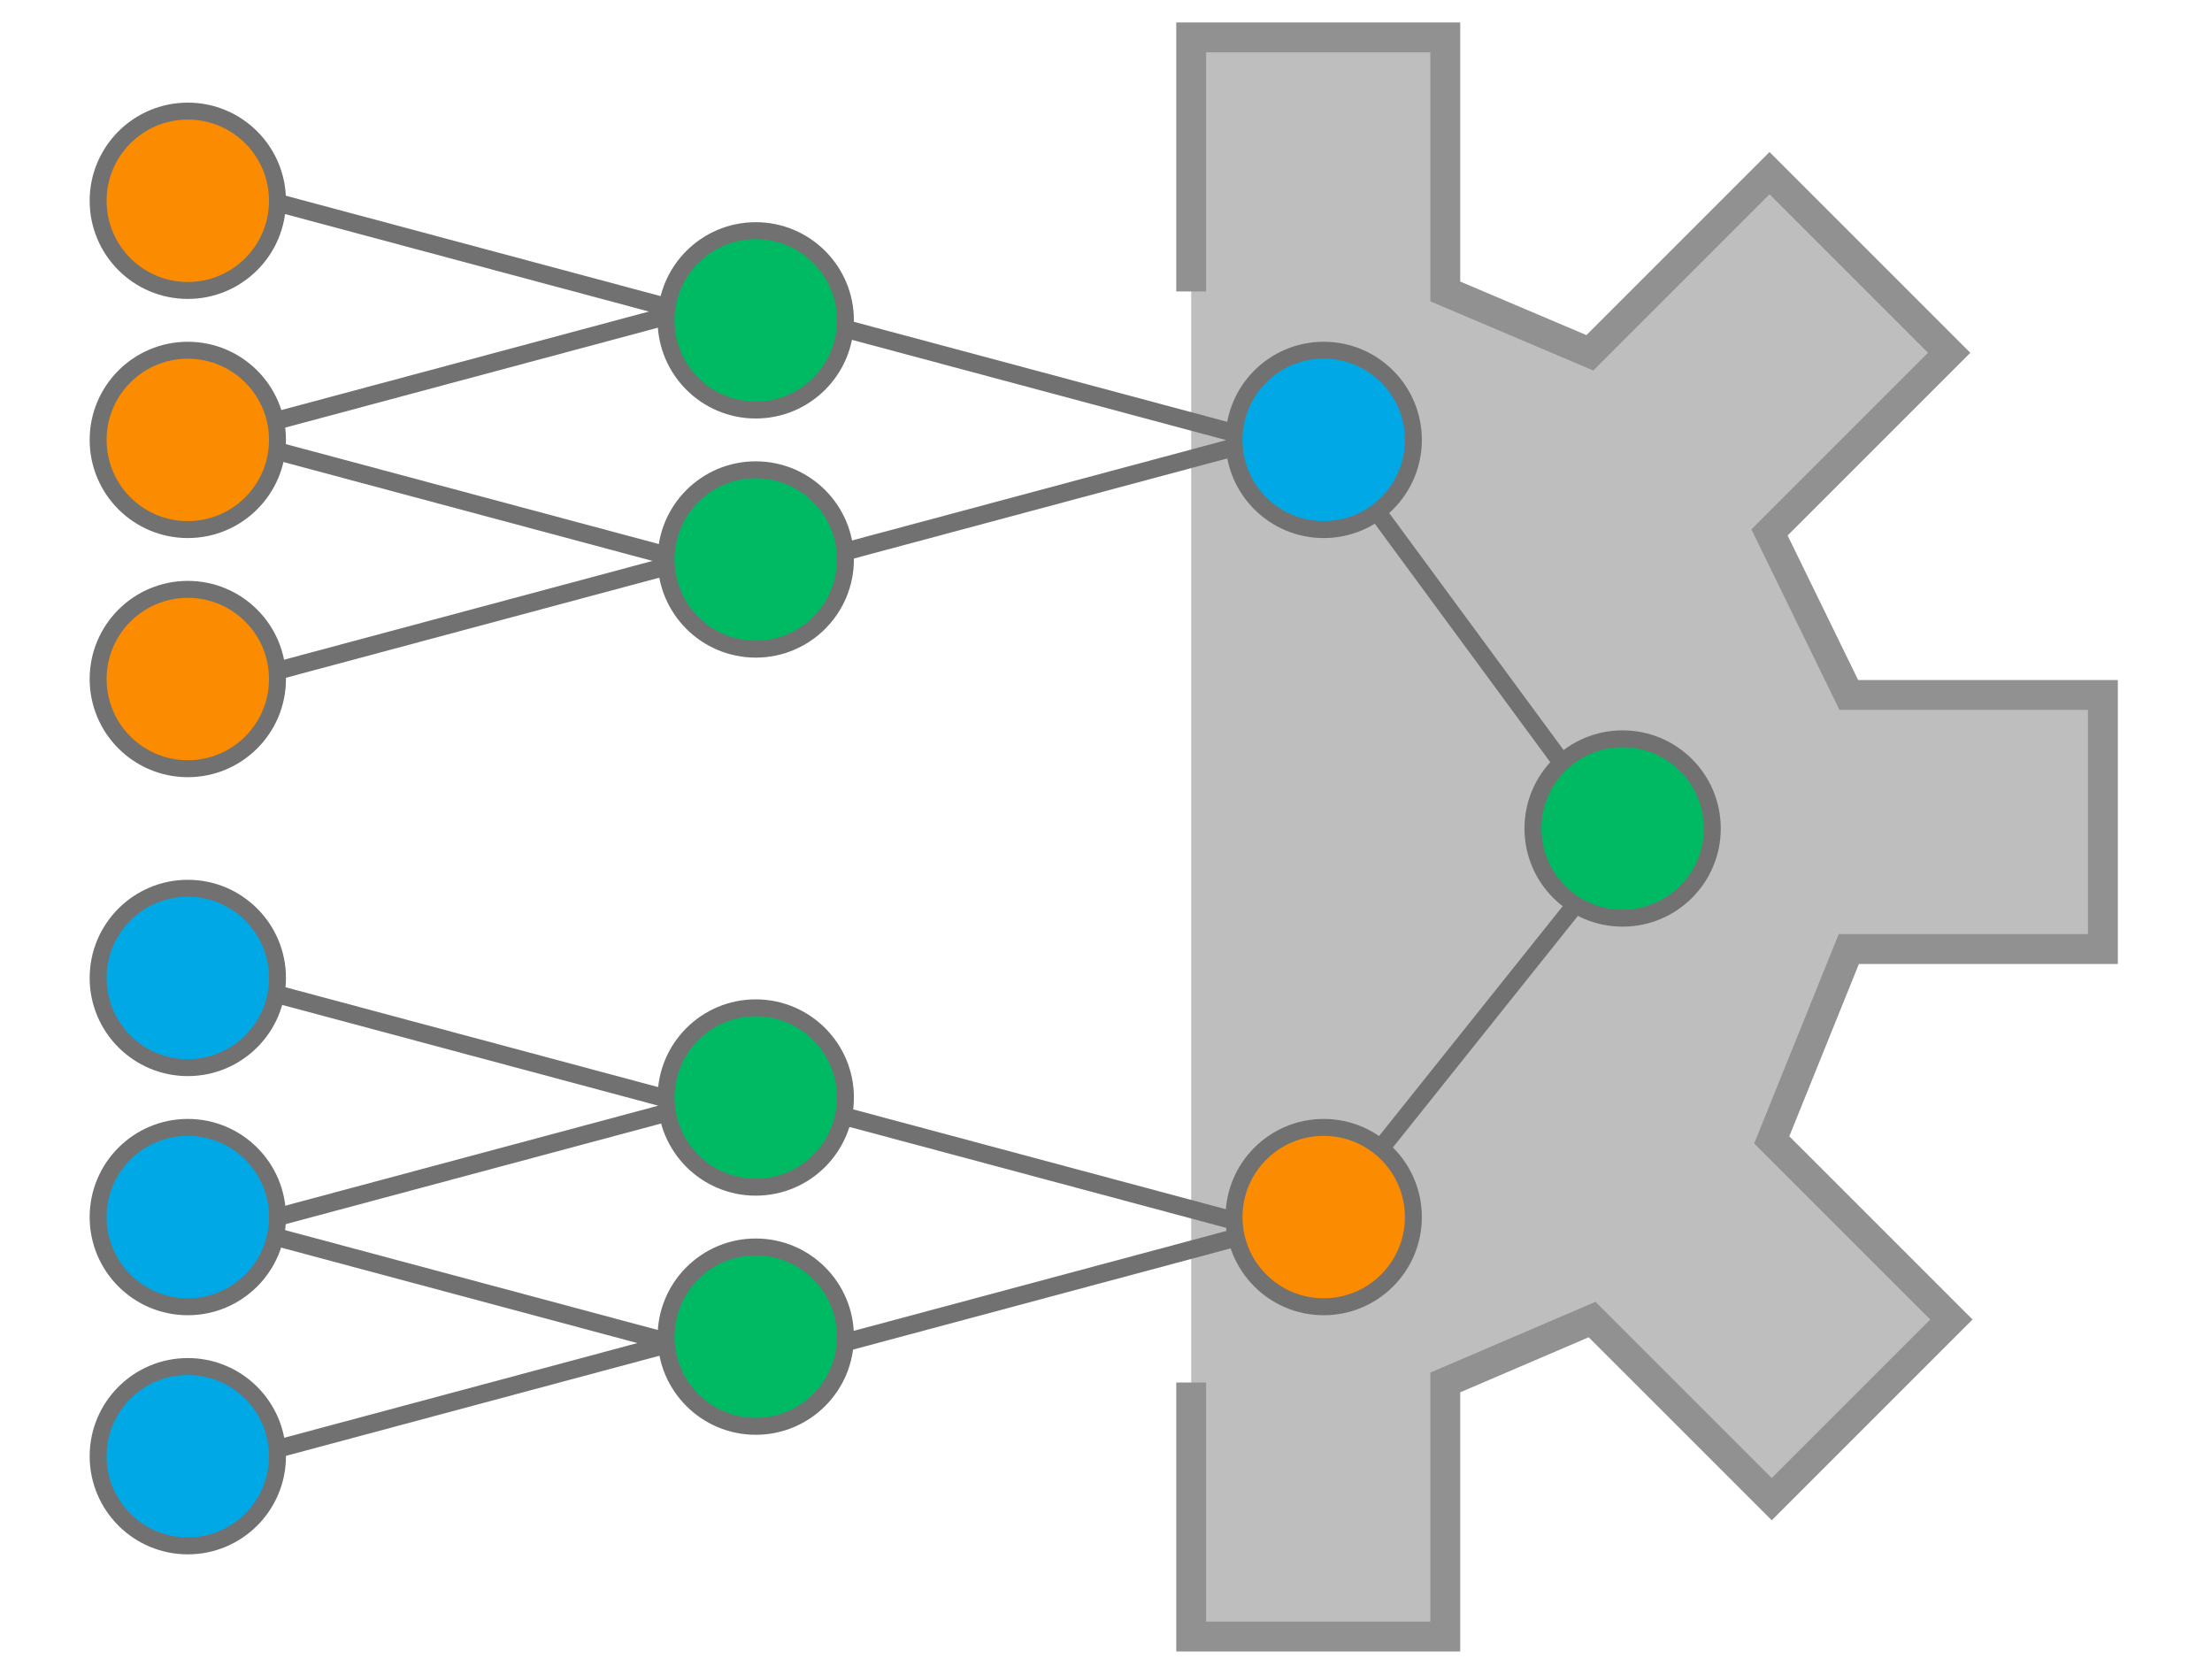 <?xml version="1.0" encoding="UTF-8" standalone="no"?>
<!-- Generator: Adobe Illustrator 16.0.0, SVG Export Plug-In . SVG Version: 6.00 Build 0)  -->
<!DOCTYPE svg PUBLIC "-//W3C//DTD SVG 1.1//EN" "http://www.w3.org/Graphics/SVG/1.1/DTD/svg11.dtd">
<svg
   xmlns:dc="http://purl.org/dc/elements/1.1/"
   xmlns:cc="http://creativecommons.org/ns#"
   xmlns:rdf="http://www.w3.org/1999/02/22-rdf-syntax-ns#"
   xmlns:svg="http://www.w3.org/2000/svg"
   xmlns="http://www.w3.org/2000/svg"
   xmlns:sodipodi="http://sodipodi.sourceforge.net/DTD/sodipodi-0.dtd"
   xmlns:inkscape="http://www.inkscape.org/namespaces/inkscape"
   version="1.1"
   id="Layer_1"
   x="0px"
   y="0px"
   width="74px"
   height="56px"
   viewBox="0 0 74 56"
   enable-background="new 0 0 74 56"
   xml:space="preserve"
   inkscape:version="0.91 r13725"
   sodipodi:docname="analysis-ml-ribbon.svg"
   style="display:inline"><defs
     id="defs73" /><sodipodi:namedview
     pagecolor="#ffffff"
     bordercolor="#666666"
     borderopacity="1"
     objecttolerance="10"
     gridtolerance="10"
     guidetolerance="10"
     inkscape:pageopacity="0"
     inkscape:pageshadow="2"
     inkscape:window-width="1920"
     inkscape:window-height="1017"
     id="namedview71"
     showgrid="false"
     inkscape:object-nodes="true"
     inkscape:zoom="10.62"
     inkscape:cx="34.201128"
     inkscape:cy="20.494928"
     inkscape:window-x="-8"
     inkscape:window-y="-8"
     inkscape:window-maximized="1"
     inkscape:current-layer="g4157" /><g
     id="g3"
     transform="translate(-0.27,0.901)"><g
       id="g7"
       style="opacity:0.6" /><g
       id="g11" /><g
       id="g15" /><g
       id="g19" /><g
       id="g23" /><g
       id="g27" /><g
       id="g31" /><g
       id="g41"
       style="opacity:0.5" /></g><g
     inkscape:groupmode="layer"
     id="layer1"
     inkscape:label="Plot"
     style="display:none"
     sodipodi:insensitive="true" /><g
     inkscape:groupmode="layer"
     id="layer2"
     inkscape:label="Background"
     style="display:none"
     sodipodi:insensitive="true"><rect
       x="0.037"
       y="0.141"
       width="8"
       height="54"
       id="rect35"
       style="fill:#919191" /><rect
       x="0.037"
       y="48.141"
       width="74"
       height="8"
       id="rect37"
       style="fill:#919191" /><polygon
       transform="translate(0.18,0.18)"
       points="73.739,55.926 0.143,55.03 0.15,-0.039 2.15,-0.039 2.143,53.055 73.765,53.937 "
       id="polygon43"
       style="opacity:0.5;fill:#717171" /><polygon
       transform="translate(0.18,0.18)"
       points="8.143,-0.079 6.643,49.922 74.143,47.922 8.143,47.922 "
       id="polygon45"
       style="fill:#717171" /><path
       enable-background="new    "
       d="m 0.323,0.101 0.585,13.745 0.457,13.747 c 0.329,9.165 0.477,18.333 0.701,27.499 l -0.727,-0.722 c 12.167,0.078 24.33,0.396 36.495,0.588 l 18.245,0.486 c 6.081,0.199 12.162,0.389 18.242,0.656 -6.085,0.102 -12.169,0.125 -18.255,0.158 l -18.25,-0.012 c -12.165,-0.139 -24.332,-0.153 -36.496,-0.407 l -0.717,-0.015 -0.009,-0.707 c -0.111,-9.168 -0.3,-18.336 -0.307,-27.506 l -0.046,-13.753 z"
       id="path39"
       inkscape:connector-curvature="0"
       style="opacity:0.6;fill:#4b4b4b" /></g><g
     inkscape:groupmode="layer"
     id="layer6"
     inkscape:label="Gear2.0"
     style="display:inline"><path
       inkscape:connector-curvature="0"
       id="path7073"
       d="m 39.85,9.75 c 0,-8.5 0,-8.5 0,-8.5 h 8.5 V 9.75 l 4.837,2.053 6.01,-6.01 6.01,6.01 -6.01,6.01 L 61.85,23.25 h 8.5 v 8.5 h -8.5 l -2.578,6.384 6.01,6.01 -6.01,6.01 L 53.262,44.145 48.35,46.25 v 8.5 h -8.5 v -8.5"
       style="fill:#919191;fill-opacity:0.588;stroke:#919191;stroke-width:1px;stroke-linecap:butt;stroke-linejoin:miter;stroke-opacity:1" /></g><g
     inkscape:groupmode="layer"
     id="layer5"
     inkscape:label="Edges"
     sodipodi:insensitive="true"
     style="display:inline"><rect
       style="fill:#717171;fill-opacity:1;stroke:#717171;stroke-width:0.567;stroke-miterlimit:4;stroke-dasharray:none;stroke-opacity:1"
       id="rect6719"
       width="14.626"
       height="0.033"
       x="10.612"
       y="4.133"
       transform="rotate(15)" /><rect
       style="display:inline;fill:#717171;fill-opacity:1;stroke:#717171;stroke-width:0.567;stroke-miterlimit:4;stroke-dasharray:none;stroke-opacity:1"
       id="rect6719-2"
       width="14.626"
       height="0.033"
       x="11.774"
       y="12.16"
       transform="rotate(15)" /><rect
       style="display:inline;fill:#717171;fill-opacity:1;stroke:#717171;stroke-width:0.567;stroke-miterlimit:4;stroke-dasharray:none;stroke-opacity:1"
       id="rect6719-2-9"
       width="14.626"
       height="0.033"
       x="17.023"
       y="29.714"
       transform="rotate(15)" /><rect
       style="display:inline;fill:#717171;fill-opacity:1;stroke:#717171;stroke-width:0.567;stroke-miterlimit:4;stroke-dasharray:none;stroke-opacity:1"
       id="rect6719-2-9-5"
       width="14.626"
       height="0.033"
       x="18.649"
       y="37.566"
       transform="rotate(15)" /><rect
       style="display:inline;fill:#717171;fill-opacity:1;stroke:#717171;stroke-width:0.567;stroke-miterlimit:4;stroke-dasharray:none;stroke-opacity:1"
       id="rect6719-2-9-5-6"
       width="14.626"
       height="0.033"
       x="-4.608"
       y="-49.232"
       transform="matrix(0.966,-0.259,-0.259,-0.966,0,0)" /><rect
       style="display:inline;fill:#717171;fill-opacity:1;stroke:#717171;stroke-width:0.567;stroke-miterlimit:4;stroke-dasharray:none;stroke-opacity:1"
       id="rect6719-2-9-5-6-9"
       width="14.626"
       height="0.033"
       x="-1.646"
       y="-41.743"
       transform="matrix(0.966,-0.259,-0.259,-0.966,0,0)" /><rect
       style="display:inline;fill:#717171;fill-opacity:1;stroke:#717171;stroke-width:0.567;stroke-miterlimit:4;stroke-dasharray:none;stroke-opacity:1"
       id="rect6719-2-9-5-6-9-9"
       width="14.626"
       height="0.033"
       x="3.117"
       y="-24.092"
       transform="matrix(0.966,-0.259,-0.259,-0.966,0,0)" /><rect
       style="display:inline;fill:#717171;fill-opacity:1;stroke:#717171;stroke-width:0.567;stroke-miterlimit:4;stroke-dasharray:none;stroke-opacity:1"
       id="rect6719-2-9-5-6-9-9-7"
       width="14.626"
       height="0.033"
       x="4.875"
       y="-16.003"
       transform="matrix(0.966,-0.259,-0.259,-0.966,0,0)" /><rect
       style="display:inline;fill:#717171;fill-opacity:1;stroke:#717171;stroke-width:0.567;stroke-miterlimit:4;stroke-dasharray:none;stroke-opacity:1"
       id="rect6719-2-9-5-6-9-9-2"
       width="14.626"
       height="0.033"
       x="22.372"
       y="-25.159"
       transform="matrix(0.966,-0.259,-0.259,-0.966,0,0)" /><rect
       style="display:inline;fill:#717171;fill-opacity:1;stroke:#717171;stroke-width:0.567;stroke-miterlimit:4;stroke-dasharray:none;stroke-opacity:1"
       id="rect6719-2-9-5-6-9-9-2-0"
       width="14.626"
       height="0.033"
       x="15.662"
       y="-50.711"
       transform="matrix(0.966,-0.259,-0.259,-0.966,0,0)" /><rect
       style="display:inline;fill:#717171;fill-opacity:1;stroke:#717171;stroke-width:0.567;stroke-miterlimit:4;stroke-dasharray:none;stroke-opacity:1"
       id="rect6719-2-9-7"
       width="14.626"
       height="0.033"
       x="36.943"
       y="28.745"
       transform="rotate(15)" /><rect
       style="display:inline;fill:#717171;fill-opacity:1;stroke:#717171;stroke-width:0.567;stroke-miterlimit:4;stroke-dasharray:none;stroke-opacity:1"
       id="rect6719-2-9-7-1"
       width="14.626"
       height="0.033"
       x="29.995"
       y="3.289"
       transform="rotate(15)" /><rect
       style="display:inline;fill:#717171;fill-opacity:1;stroke:#717171;stroke-width:0.567;stroke-miterlimit:4;stroke-dasharray:none;stroke-opacity:1"
       id="rect6719-2-9-78"
       width="14.626"
       height="0.033"
       x="38.839"
       y="-26.977"
       transform="rotate(53.654)" /><rect
       style="display:inline;fill:#717171;fill-opacity:1;stroke:#717171;stroke-width:0.567;stroke-miterlimit:4;stroke-dasharray:none;stroke-opacity:1"
       id="rect6719-2-9-78-6"
       width="14.626"
       height="0.033"
       x="-3.961"
       y="-60.103"
       transform="matrix(0.624,-0.781,-0.781,-0.624,0,0)" /></g><g
     inkscape:groupmode="layer"
     id="layer4"
     inkscape:label="Circles"
     sodipodi:insensitive="true"
     style="display:inline"><circle
       r="3"
       cy="22.717"
       cx="6.283"
       id="path5105"
       style="display:inline;fill:#fb8b00;fill-opacity:1;stroke:#717171;stroke-width:0.567;stroke-miterlimit:4;stroke-dasharray:none;stroke-opacity:1" /><circle
       r="3"
       cy="48.717"
       cx="6.283"
       id="path5105-0"
       style="display:inline;fill:#00a9e6;fill-opacity:1;stroke:#717171;stroke-width:0.567;stroke-miterlimit:4;stroke-dasharray:none;stroke-opacity:1" /><circle
       r="3"
       cy="40.717"
       cx="6.283"
       id="path5105-0-7"
       style="display:inline;fill:#00a9e6;fill-opacity:1;stroke:#717171;stroke-width:0.567;stroke-miterlimit:4;stroke-dasharray:none;stroke-opacity:1" /><circle
       r="3"
       cy="32.717"
       cx="6.283"
       id="path5105-0-7-9"
       style="display:inline;fill:#00a9e6;fill-opacity:1;stroke:#717171;stroke-width:0.567;stroke-miterlimit:4;stroke-dasharray:none;stroke-opacity:1" /><circle
       r="3"
       cy="18.717"
       cx="25.283"
       id="path5105-0-2"
       style="display:inline;fill:#00ba63;fill-opacity:1;stroke:#717171;stroke-width:0.567;stroke-miterlimit:4;stroke-dasharray:none;stroke-opacity:1" /><circle
       r="3"
       cy="6.717"
       cx="6.283"
       id="path5105-9"
       style="display:inline;fill:#fb8b00;fill-opacity:1;stroke:#717171;stroke-width:0.567;stroke-miterlimit:4;stroke-dasharray:none;stroke-opacity:1" /><circle
       r="3"
       cy="14.717"
       cx="6.283"
       id="path5105-9-7"
       style="display:inline;fill:#fb8b00;fill-opacity:1;stroke:#717171;stroke-width:0.567;stroke-miterlimit:4;stroke-dasharray:none;stroke-opacity:1" /><circle
       r="3"
       cy="10.717"
       cx="25.283"
       id="path5105-0-2-9"
       style="display:inline;fill:#00ba63;fill-opacity:1;stroke:#717171;stroke-width:0.567;stroke-miterlimit:4;stroke-dasharray:none;stroke-opacity:1" /><circle
       r="3"
       cy="44.717"
       cx="25.283"
       id="path5105-0-2-9-0"
       style="display:inline;fill:#00ba63;fill-opacity:1;stroke:#717171;stroke-width:0.567;stroke-miterlimit:4;stroke-dasharray:none;stroke-opacity:1" /><circle
       r="3"
       cy="36.717"
       cx="25.283"
       id="path5105-0-2-9-0-5"
       style="display:inline;fill:#00ba63;fill-opacity:1;stroke:#717171;stroke-width:0.567;stroke-miterlimit:4;stroke-dasharray:none;stroke-opacity:1" /><circle
       r="3"
       cy="40.717"
       cx="44.283"
       id="path5105-5"
       style="display:inline;fill:#fb8b00;fill-opacity:1;stroke:#717171;stroke-width:0.567;stroke-miterlimit:4;stroke-dasharray:none;stroke-opacity:1" /><circle
       r="3"
       cy="14.717"
       cx="44.283"
       id="path5105-0-7-9-1"
       style="display:inline;fill:#00a9e6;fill-opacity:1;stroke:#717171;stroke-width:0.567;stroke-miterlimit:4;stroke-dasharray:none;stroke-opacity:1" /><circle
       r="3"
       cy="27.717"
       cx="54.283"
       id="path5105-0-2-9-0-5-2"
       style="display:inline;fill:#00ba63;fill-opacity:1;stroke:#717171;stroke-width:0.567;stroke-miterlimit:4;stroke-dasharray:none;stroke-opacity:1" /></g><g
     inkscape:groupmode="layer"
     id="layer3"
     inkscape:label="Gear"
     style="display:none"><rect
       transform="translate(8.8,-0.5)"
       y="1.75"
       x="33.75"
       height="8.5"
       width="8.5"
       id="rect4924"
       style="display:inline;fill:#919191;fill-opacity:1;stroke:#717171;stroke-width:1.5;stroke-miterlimit:4;stroke-dasharray:none;stroke-opacity:1" /><rect
       transform="translate(8.8,-0.5)"
       y="46.75"
       x="33.75"
       height="8.5"
       width="8.5"
       id="rect4924-2"
       style="display:inline;fill:#919191;fill-opacity:1;stroke:#717171;stroke-width:1.5;stroke-miterlimit:4;stroke-dasharray:none;stroke-opacity:1" /><rect
       transform="translate(8.8,-0.5)"
       y="23.75"
       x="55.75"
       height="8.5"
       width="8.5"
       id="rect4924-2-6"
       style="display:inline;fill:#919191;fill-opacity:1;stroke:#717171;stroke-width:1.5;stroke-miterlimit:4;stroke-dasharray:none;stroke-opacity:1" /><rect
       transform="rotate(-45,3.796,-10.873)"
       y="41.995"
       x="24.596"
       height="8.5"
       width="8.5"
       id="rect4924-2-6-5"
       style="display:inline;fill:#919191;fill-opacity:1;stroke:#717171;stroke-width:1.5;stroke-miterlimit:4;stroke-dasharray:none;stroke-opacity:1" /><rect
       transform="rotate(-45,3.796,-10.873)"
       y="64.917"
       x="1.78"
       height="8.5"
       width="8.5"
       id="rect4924-2-6-5-8"
       style="display:inline;fill:#919191;fill-opacity:1;stroke:#717171;stroke-width:1.5;stroke-miterlimit:4;stroke-dasharray:none;stroke-opacity:1" /><rect
       transform="rotate(-25,3.272,-20.097)"
       y="59.787"
       x="17.799"
       height="1.957"
       width="6.659"
       id="rect5021"
       style="display:inline;fill:#717171;fill-opacity:1;stroke:none;stroke-width:1.5;stroke-miterlimit:4;stroke-dasharray:none;stroke-opacity:0.584" /><rect
       style="display:inline;fill:#717171;fill-opacity:1;stroke:none;stroke-width:1.5;stroke-miterlimit:4;stroke-dasharray:none;stroke-opacity:0.584"
       id="rect5021-8"
       width="6.659"
       height="1.957"
       x="49.476"
       y="-14.04"
       transform="rotate(25)" /><rect
       style="display:inline;fill:#717171;fill-opacity:1;stroke:none;stroke-width:1.5;stroke-miterlimit:4;stroke-dasharray:none;stroke-opacity:0.584"
       id="rect5021-8-6-3"
       width="6.659"
       height="1.957"
       x="2.046"
       y="71.526"
       transform="matrix(-0.415,0.91,0.91,0.415,0,0)" /><rect
       style="display:inline;fill:#717171;fill-opacity:1;stroke:none;stroke-width:1.5;stroke-miterlimit:4;stroke-dasharray:none;stroke-opacity:0.584"
       id="rect5021-8-6-3-1"
       width="6.659"
       height="1.957"
       x="44.134"
       y="-48.118"
       transform="rotate(62.491)" /></g><g
     sodipodi:insensitive="true"
     style="display:none"
     inkscape:label="Gear copy"
     id="g7050"
     inkscape:groupmode="layer"><g
       transform="translate(8.8,-0.5)"
       id="g7048"><rect
         style="fill:#919191;fill-opacity:1;stroke:#717171;stroke-width:1.5;stroke-miterlimit:4;stroke-dasharray:none;stroke-opacity:1"
         id="rect7030"
         width="8.5"
         height="8.5"
         x="33.75"
         y="1.75" /><rect
         style="display:inline;fill:#919191;fill-opacity:1;stroke:#717171;stroke-width:1.5;stroke-miterlimit:4;stroke-dasharray:none;stroke-opacity:1"
         id="rect7032"
         width="8.5"
         height="8.5"
         x="33.75"
         y="46.75" /><rect
         style="display:inline;fill:#919191;fill-opacity:1;stroke:#717171;stroke-width:1.5;stroke-miterlimit:4;stroke-dasharray:none;stroke-opacity:1"
         id="rect7034"
         width="8.5"
         height="8.5"
         x="55.75"
         y="23.75" /><rect
         style="display:inline;fill:#919191;fill-opacity:1;stroke:#717171;stroke-width:1.5;stroke-miterlimit:4;stroke-dasharray:none;stroke-opacity:1"
         id="rect7036"
         width="8.5"
         height="8.5"
         x="24.596"
         y="41.995"
         transform="rotate(-45)" /><rect
         style="display:inline;fill:#919191;fill-opacity:1;stroke:#717171;stroke-width:1.5;stroke-miterlimit:4;stroke-dasharray:none;stroke-opacity:1"
         id="rect7038"
         width="8.5"
         height="8.5"
         x="1.78"
         y="64.917"
         transform="rotate(-45)" /><rect
         style="fill:#717171;fill-opacity:1;stroke:none;stroke-width:1.5;stroke-miterlimit:4;stroke-dasharray:none;stroke-opacity:0.584"
         id="rect7040"
         width="6.659"
         height="1.957"
         x="17.799"
         y="59.787"
         transform="rotate(-25)" /><rect
         style="display:inline;fill:#717171;fill-opacity:1;stroke:none;stroke-width:1.5;stroke-miterlimit:4;stroke-dasharray:none;stroke-opacity:0.584"
         id="rect7042"
         width="6.659"
         height="1.957"
         x="41.712"
         y="-9.868"
         transform="rotate(25)" /><rect
         style="display:inline;fill:#717171;fill-opacity:1;stroke:none;stroke-width:1.5;stroke-miterlimit:4;stroke-dasharray:none;stroke-opacity:0.584"
         id="rect7044"
         width="6.659"
         height="1.957"
         x="6.154"
         y="63.727"
         transform="matrix(-0.415,0.91,0.91,0.415,0,0)" /><rect
         style="display:inline;fill:#717171;fill-opacity:1;stroke:none;stroke-width:1.5;stroke-miterlimit:4;stroke-dasharray:none;stroke-opacity:0.584"
         id="rect7046"
         width="6.659"
         height="1.957"
         x="40.513"
         y="-40.082"
         transform="rotate(62.491)" /></g></g><g
     style="display:none"
     inkscape:label="Help circle"
     id="g4157"
     inkscape:groupmode="layer"
     sodipodi:insensitive="true"><circle
       style="fill:#616161;fill-opacity:0.586;stroke:#616161;stroke-width:1.5;stroke-miterlimit:4;stroke-dasharray:none;stroke-opacity:0.584"
       id="path4973"
       cx="37.5"
       cy="28.5"
       r="26.75" /><rect
       style="fill:#616161;fill-opacity:0.586;stroke:#616161;stroke-width:1.5;stroke-miterlimit:4;stroke-dasharray:none;stroke-opacity:0.584"
       id="rect4985"
       width="13.184"
       height="2.422"
       x="43.744"
       y="10.203" /><rect
       style="display:inline;fill:#616161;fill-opacity:0.586;stroke:#616161;stroke-width:1.5;stroke-miterlimit:4;stroke-dasharray:none;stroke-opacity:0.584"
       id="rect4985-1"
       width="13.184"
       height="2.422"
       x="-22.155"
       y="53.341"
       transform="rotate(-90)" /></g></svg>

